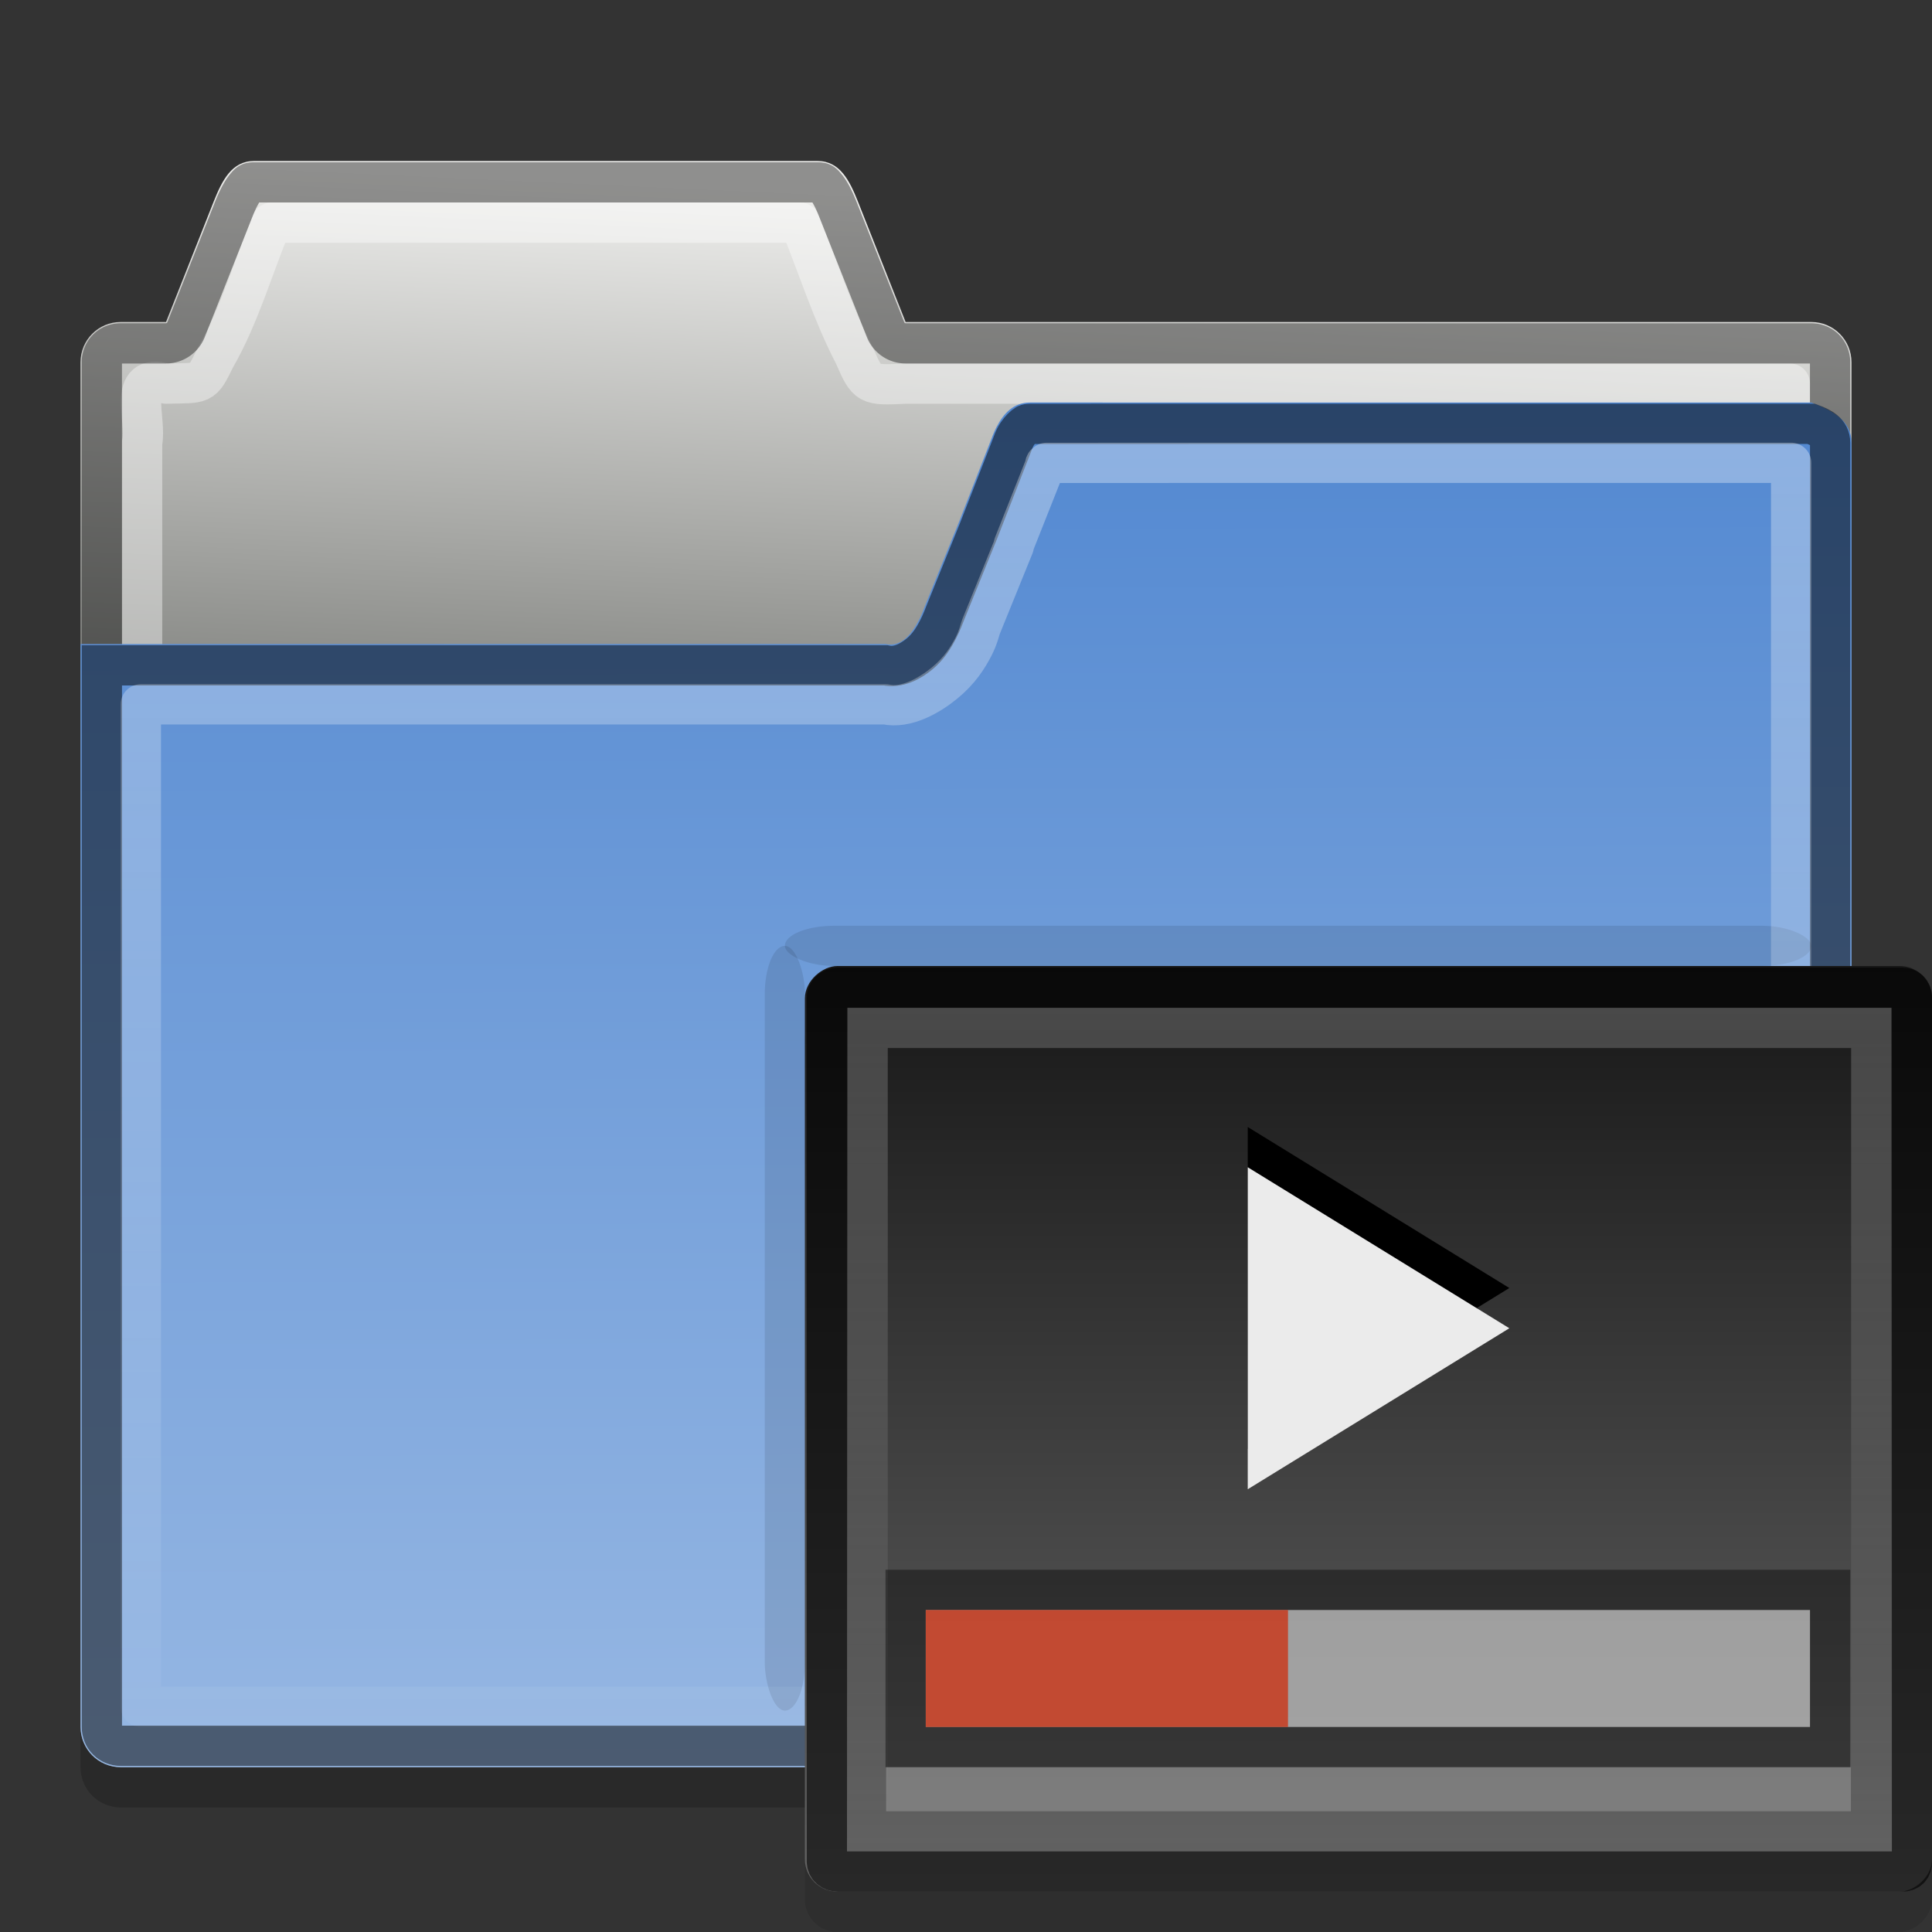 <?xml version="1.0" encoding="UTF-8" standalone="no"?>
<!-- Created with Inkscape (http://www.inkscape.org/) -->

<svg
   xmlns:dc="http://purl.org/dc/elements/1.1/"
   xmlns:cc="http://creativecommons.org/ns#"
   xmlns:rdf="http://www.w3.org/1999/02/22-rdf-syntax-ns#"
   xmlns:svg="http://www.w3.org/2000/svg"
   xmlns="http://www.w3.org/2000/svg"
   xmlns:xlink="http://www.w3.org/1999/xlink"
   xmlns:inkscape="http://www.inkscape.org/namespaces/inkscape"
   version="1.0"
   width="48"
   height="48"
   id="svg2">
  <rect width="100%" height="100%" fill="#333333" stroke="none"/>
  <defs
     id="defs5">
    <linearGradient
       id="linearGradient3095">
      <stop
         id="stop3097"
         style="stop-color:#171717;stop-opacity:1"
         offset="0" />
      <stop
         id="stop3099"
         style="stop-color:#646464;stop-opacity:1"
         offset="1" />
    </linearGradient>
    <linearGradient
       id="linearGradient854">
      <stop
         id="stop856"
         style="stop-color:#5288d1;stop-opacity:1"
         offset="0" />
      <stop
         id="stop858"
         style="stop-color:#96b7e3;stop-opacity:1"
         offset="1" />
    </linearGradient>
    <linearGradient
       id="linearGradient4007">
      <stop
         id="stop4009"
         style="stop-color:#ffffff;stop-opacity:1"
         offset="0" />
      <stop
         id="stop4011"
         style="stop-color:#ffffff;stop-opacity:0"
         offset="1" />
    </linearGradient>
    <linearGradient
       id="linearGradient3985">
      <stop
         id="stop3987"
         style="stop-color:#eeeeec;stop-opacity:1"
         offset="0" />
      <stop
         id="stop3989"
         style="stop-color:#555753;stop-opacity:1"
         offset="1" />
    </linearGradient>
    <linearGradient
       x1="36.177"
       y1="-6.975"
       x2="36.177"
       y2="47.556"
       id="linearGradient3074"
       xlink:href="#linearGradient4007"
       gradientUnits="userSpaceOnUse" />
    <linearGradient
       x1="3.153"
       y1="3.993"
       x2="2.281"
       y2="22.971"
       id="linearGradient3083"
       xlink:href="#linearGradient3985"
       gradientUnits="userSpaceOnUse" />
    <linearGradient
       x1="45.932"
       y1="9.868"
       x2="46"
       y2="43.631"
       id="linearGradient852"
       xlink:href="#linearGradient854"
       gradientUnits="userSpaceOnUse" />
    <linearGradient
       id="linearGradient832">
      <stop
         id="stop834"
         style="stop-color:#ffffff;stop-opacity:1"
         offset="0" />
      <stop
         id="stop836"
         style="stop-color:#ffffff;stop-opacity:0"
         offset="1" />
    </linearGradient>
    <linearGradient
       x1="28.041"
       y1="27.281"
       x2="7.031"
       y2="27.281"
       id="linearGradient3043"
       xlink:href="#linearGradient832"
       gradientUnits="userSpaceOnUse"
       gradientTransform="matrix(0,-1,1.013,0,19.372,53.026)" />
    <linearGradient
       x1="40.941"
       y1="43.994"
       x2="5.985"
       y2="43.994"
       id="linearGradient3054"
       xlink:href="#linearGradient3095"
       gradientUnits="userSpaceOnUse"
       gradientTransform="matrix(0.658,0,0,0.667,-50.936,18.663)" />
  </defs>
  <path
     d="m 25.594,11 c -0.415,0 -0.663,0.271 -0.844,0.625 -0.06,0.118 -0.105,0.246 -0.156,0.375 l -0.781,2 -0.812,2 c -0.051,0.129 -0.096,0.257 -0.156,0.375 -0.18,0.354 -0.438,0.713 -0.844,0.625 l -9.188,0 -4.812,0 -6,0 0,26.906 c 0,0.554 0.446,1 1,1 l 42,0 c 0.554,0 1,-0.446 1,-1 l 0,-31.906 c 0,-0.554 -0.48,-0.808 -1,-1 l -5.406,0 -8.594,0 z"
     inkscape:connector-curvature="0"
     id="path829"
     style="opacity:0.2;color:#000000;fill:#000000;fill-opacity:1;fill-rule:evenodd;stroke:none" />
  <path
     d="m 6.312,4 c -0.554,0 -0.794,0.486 -1,1 L 4.125,8 3,8 C 2.446,8 2,8.446 2,9 l 0,33.906 c 0,0.554 0.446,1 1,1 l 42,0 c 0.554,0 1,-0.446 1,-1 L 46,9 C 46,8.446 45.554,8 45,8 L 22.5,8 21.312,5 c -0.206,-0.514 -0.446,-1 -1,-1 l -14,0 z"
     inkscape:connector-curvature="0"
     id="rect3065"
     style="color:#000000;fill:url(#linearGradient3083);fill-rule:evenodd;stroke:none" />
  <path
     d="M 6.75,5.531 C 6.283,6.645 5.948,7.852 5.345,8.897 5.009,9.583 5.049,9.509 4.125,9.531 c -0.984,-0.296 -0.47,0.904 -0.594,1.469 0,10.458 0,20.917 0,31.375 13.646,0 27.292,0 40.938,0 0,-10.948 0,-21.896 0,-32.844 -7.323,0 -14.646,0 -21.969,0 -0.946,0.044 -0.945,0.049 -1.277,-0.71 -0.544,-1.045 -0.904,-2.198 -1.348,-3.29 -4.375,0 -8.75,0 -13.125,0 z"
     inkscape:connector-curvature="0"
     id="path4021"
     style="opacity:0.4;color:#000000;fill:none;stroke:#ffffff;stroke-linejoin:round" />
  <path
     d="m 6.312,4.531 c -0.12,0 -0.135,0.024 -0.219,0.125 C 6.01,4.757 5.91,4.943 5.812,5.187 l -1.188,3 a 0.538,0.538 0 0 1 -0.5,0.344 l -1.125,0 c -0.265,0 -0.469,0.204 -0.469,0.469 l 0,33.906 c 0,0.265 0.204,0.469 0.469,0.469 l 42,0 c 0.265,0 0.469,-0.204 0.469,-0.469 l 0,-33.906 C 45.469,8.735 45.265,8.531 45,8.531 l -22.5,0 A 0.538,0.538 0 0 1 22,8.187 l -1.188,-3 C 20.715,4.943 20.615,4.757 20.531,4.656 20.447,4.555 20.432,4.531 20.312,4.531 l -14,0 z"
     inkscape:connector-curvature="0"
     id="path4017"
     style="opacity:0.4;color:#000000;fill:none;stroke:#000000" />
  <path
     d="m 25.594,10 c -0.415,0 -0.663,0.271 -0.844,0.625 -0.06,0.118 -0.105,0.246 -0.156,0.375 l -0.781,2 -0.812,2 c -0.051,0.129 -0.096,0.257 -0.156,0.375 -0.18,0.354 -0.438,0.713 -0.844,0.625 l -9.188,0 -4.812,0 -6,0 0,26.906 c 0,0.554 0.446,1 1,1 l 42,0 c 0.554,0 1,-0.446 1,-1 l 0,-31.906 c 0,-0.554 -0.48,-0.808 -1,-1 l -5.406,0 -8.594,0 z"
     inkscape:connector-curvature="0"
     id="rect3198"
     style="color:#000000;fill:url(#linearGradient852);fill-opacity:1;fill-rule:evenodd;stroke:none" />
  <rect
     width="1"
     height="19"
     rx="1.209"
     ry="1.209"
     x="19"
     y="23.5"
     id="rect1558"
     style="opacity:0.1;fill:#000000;fill-opacity:1;stroke:none" />
  <path
     d="m 25.594,10.531 c -0.091,0 -0.103,0.019 -0.156,0.062 -0.054,0.044 -0.149,0.144 -0.219,0.281 -0.037,0.073 -0.068,0.169 -0.125,0.312 l -0.781,2 -0.812,2 c -0.045,0.114 -0.104,0.275 -0.188,0.438 -0.11,0.216 -0.249,0.445 -0.469,0.625 -0.219,0.18 -0.526,0.35 -0.844,0.281 l -9.188,0 -4.812,0 -5.469,0 0,26.375 c 0,0.265 0.204,0.469 0.469,0.469 l 42,0 c 0.265,0 0.469,-0.204 0.469,-0.469 l 0,-31.906 c 0,-0.265 -0.22,-0.377 -0.469,-0.469 l -5.406,0 -8.594,0 z"
     inkscape:connector-curvature="0"
     id="path4003"
     style="opacity:0.5;color:#000000;fill:none;stroke:#000000" />
  <rect
     width="25.5"
     height="1"
     rx="1.233"
     ry="1"
     x="19.5"
     y="23"
     id="rect1560"
     style="opacity:0.1;fill:#000000;fill-opacity:1;stroke:none" />
  <path
     d="m 26,11.5 c -0.008,0.019 -0.022,0.008 -0.031,0.031 l 0,0.031 -0.781,1.969 c 1.09e-4,0.01 1.09e-4,0.021 0,0.031 l -0.812,2 c -0.035,0.087 -0.064,0.258 -0.188,0.5 -0.146,0.286 -0.352,0.605 -0.719,0.906 -0.366,0.301 -0.948,0.645 -1.469,0.531 l -9.188,0 -4.812,0 -4.5,0 0,24.906 41,0 0,-30.906 -4.906,0 -8.594,0 z"
     inkscape:connector-curvature="0"
     id="path4005"
     style="opacity:0.5;color:#000000;fill:none;stroke:url(#linearGradient3074);stroke-linejoin:round" />
  <rect
     width="22.997"
     height="28.004"
     rx="0.806"
     ry="0.806"
     x="-47.997"
     y="19.997"
     transform="matrix(0,-1,1,0,0,0)"
     id="rect185"
     style="opacity:0.1;stroke:none" />
  <g
     transform="translate(-38.177,17.266)"
     id="g2808" />
  <g
     transform="matrix(0.022,0,0,0.032,106.059,44.452)"
     id="g6865" />
  <g
     transform="matrix(0.022,0,0,0.032,127.173,35.722)"
     id="g3218" />
  <rect
     width="22.997"
     height="28.004"
     rx="0.806"
     ry="0.806"
     x="-46.997"
     y="19.997"
     transform="matrix(0,-1,1,0,0,0)"
     id="rect4007"
     style="fill:url(#linearGradient3054);stroke:none" />
  <g
     transform="matrix(0.658,0,0,0.66,-104.875,29.736)"
     id="g2808-0" />
  <g
     transform="matrix(0.014,0,0,0.021,-9.949,47.679)"
     id="g6865-7" />
  <g
     transform="matrix(0.014,0,0,0.021,3.947,41.917)"
     id="g3218-5" />
  <path
     d="m 20.543,46.248 c 0,0.143 0.114,0.25 0.285,0.25 l 26.422,0 c 0.171,0 0.253,-0.09 0.253,-0.25 l 0,-21.459 c 0,-0.155 -0.097,-0.25 -0.253,-0.25 l -26.422,0 c -0.157,0 -0.285,0.113 -0.285,0.25 l 0,21.459 z"
     inkscape:connector-curvature="0"
     id="path822"
     style="opacity:0.6;fill:none;stroke:#000000" />
  <path
     d="m 21.556,45.498 24.935,0 0,-19.96 -24.935,0 0,19.96 z"
     inkscape:connector-curvature="0"
     id="path830"
     style="opacity:0.2;fill:none;stroke:url(#linearGradient3043)" />
  <rect
     width="23.969"
     height="4.906"
     x="22"
     y="39"
     id="rect3063"
     style="opacity:0.4;fill:#000000;fill-opacity:1;stroke:none" />
  <rect
     width="21.969"
     height="2.906"
     x="23"
     y="40"
     id="rect3871"
     style="opacity:0.6;fill:#ebebeb;fill-opacity:1;stroke:none" />
  <rect
     width="9"
     height="2.906"
     x="23"
     y="40"
     id="rect3873"
     style="opacity:0.7;fill:#d02604;fill-opacity:1;stroke:none" />
  <g
     transform="translate(19.82,18.269)"
     id="g2808-4" />
  <g
     transform="matrix(0.022,0,0,0.032,164.056,45.455)"
     id="g6865-6" />
  <g
     transform="matrix(0.022,0,0,0.032,185.17,36.725)"
     id="g3218-2" />
  <g
     transform="matrix(0.658,0,0,0.66,-46.878,30.739)"
     id="g2808-0-5" />
  <g
     transform="matrix(0.014,0,0,0.021,48.048,48.682)"
     id="g6865-7-5" />
  <g
     transform="matrix(0.014,0,0,0.021,61.944,42.92)"
     id="g3218-5-7" />
  <path
     d="M 37.499,32 31,36 31,28 z"
     inkscape:connector-curvature="0"
     id="path4126"
     style="fill:#000000;stroke:none" />
  <path
     d="M 37.499,33 31,37 31,29 z"
     inkscape:connector-curvature="0"
     id="path2847"
     style="fill:#ebebeb;stroke:none" />
  <rect
     width="23.969"
     height="1.094"
     x="22.016"
     y="43.906"
     id="rect3066"
     style="opacity:0.2;fill:#ffffff;fill-opacity:1;stroke:none" />
</svg>

